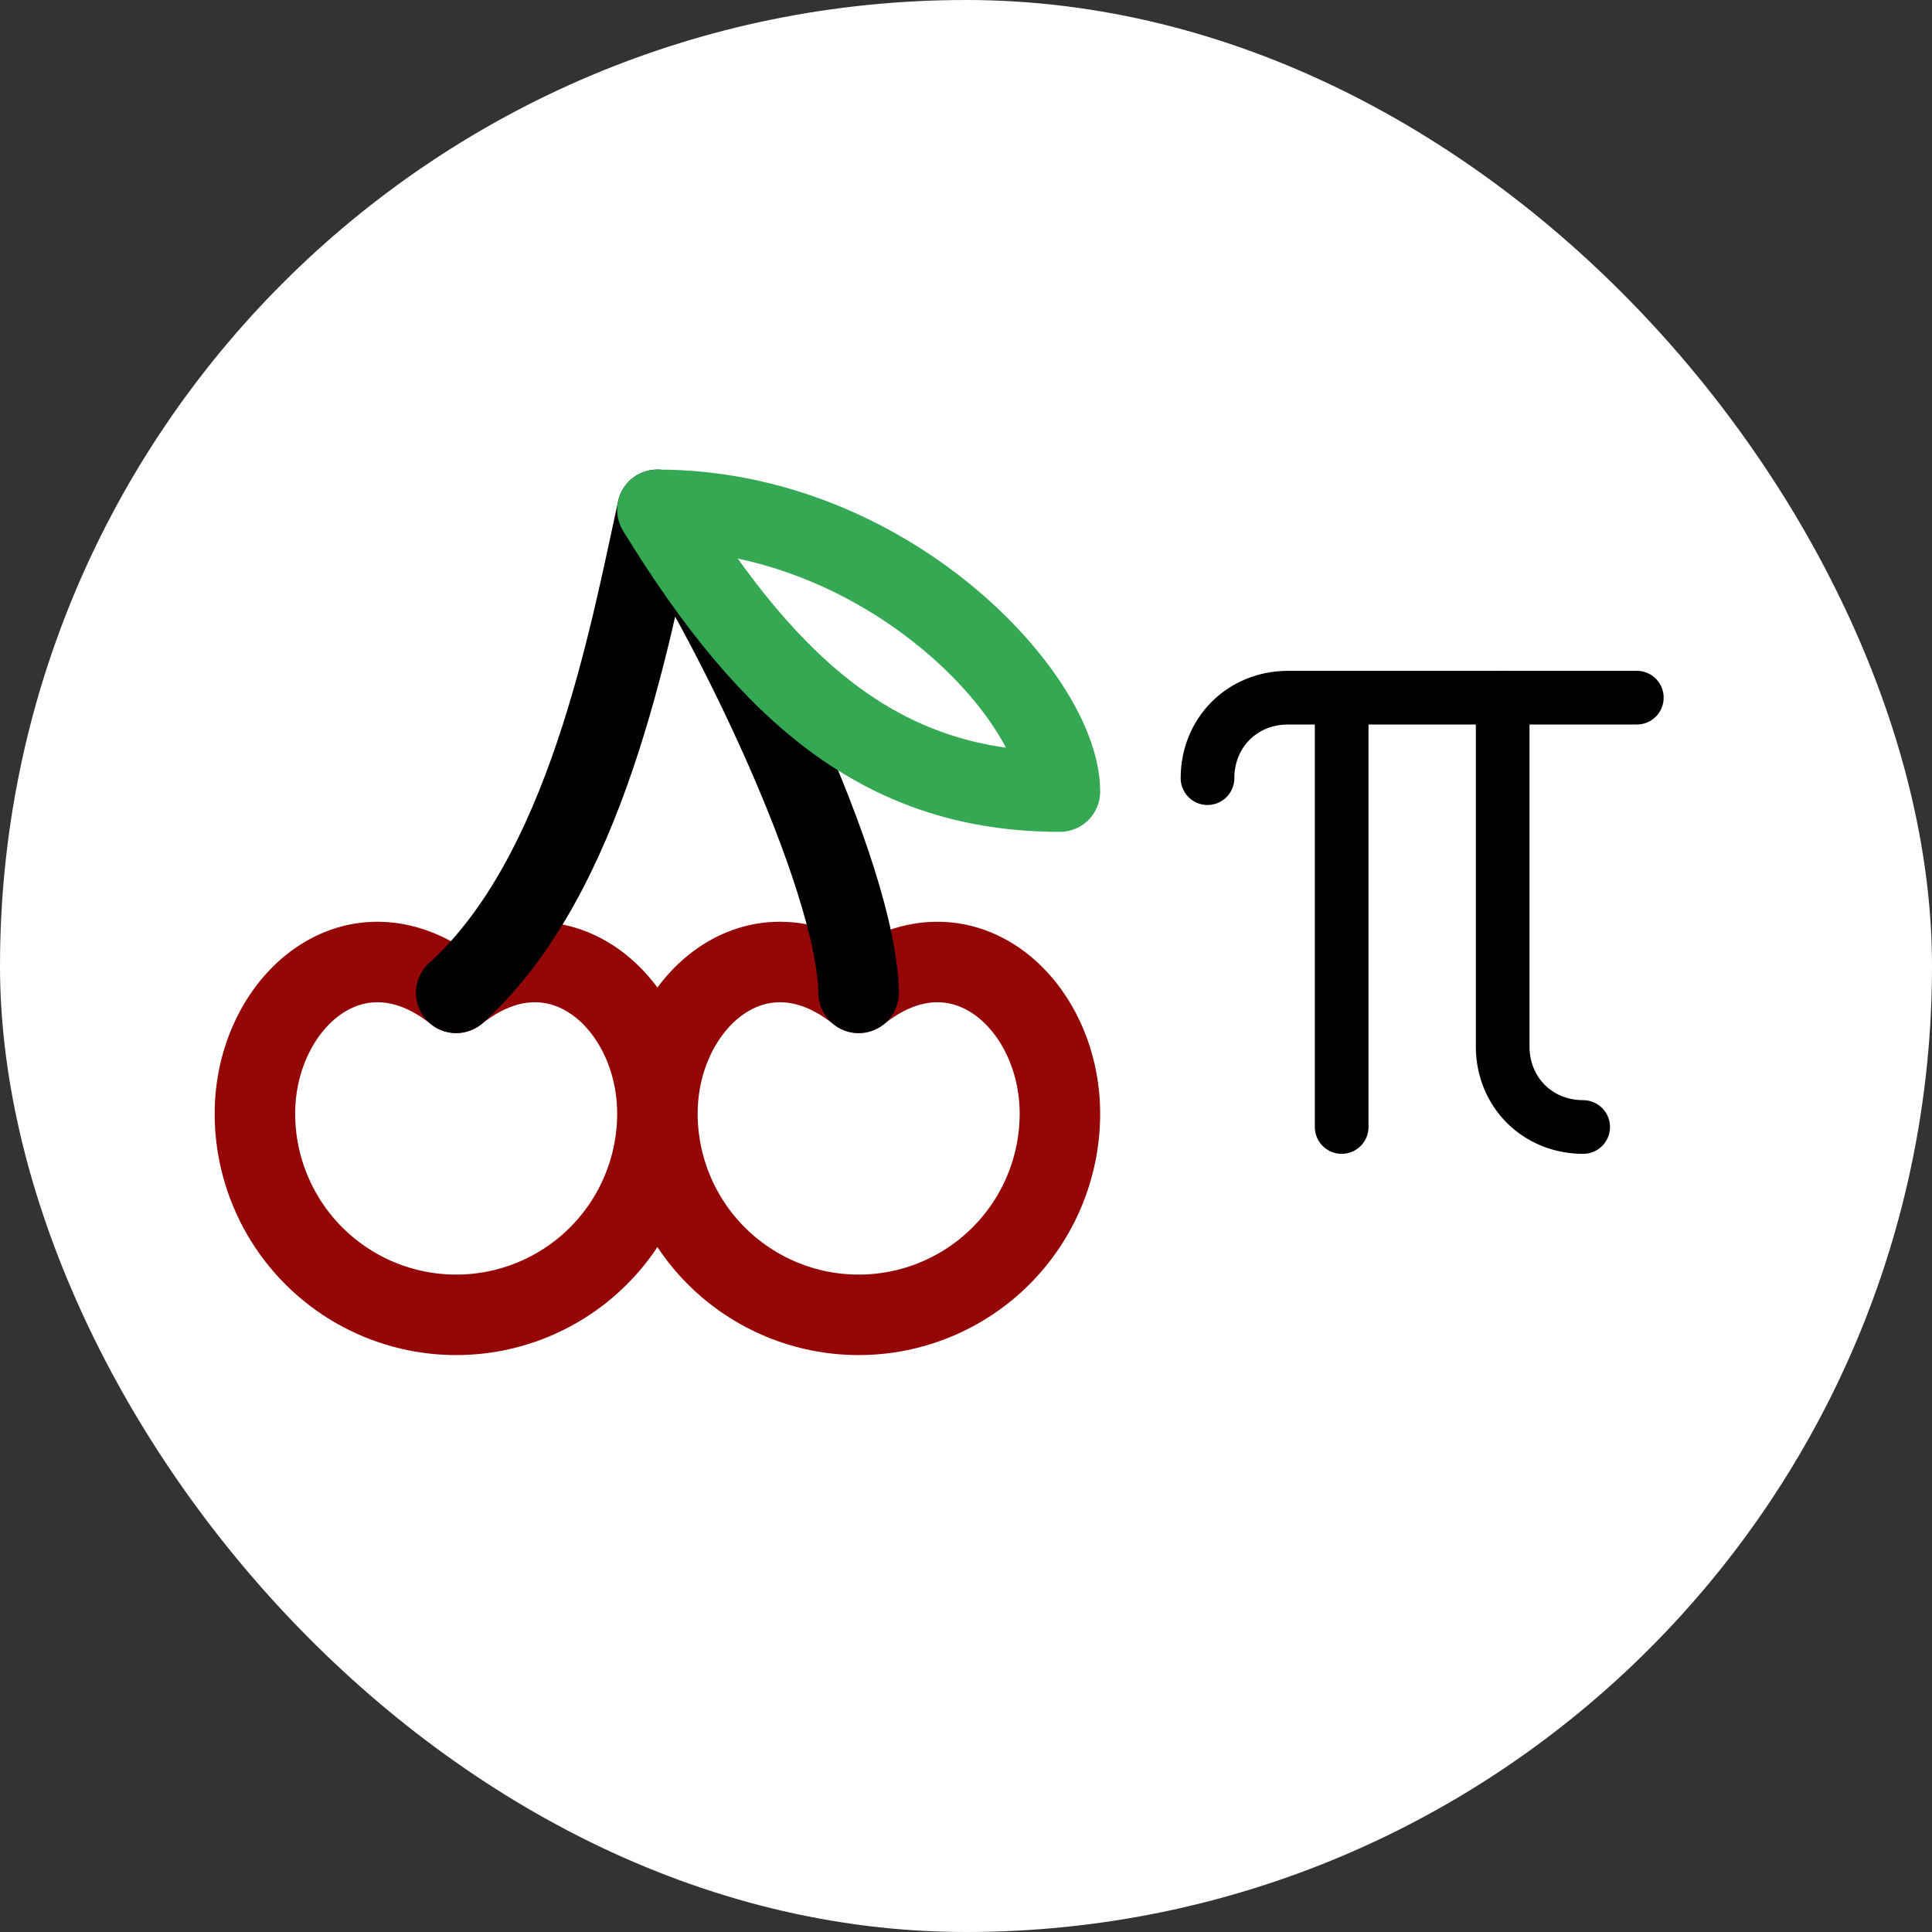 <svg width="144" height="144" viewBox="0 0 144 144" fill="none" xmlns="http://www.w3.org/2000/svg">
<rect x="0" y="0" width="144" height="144" fill="#333333" stroke="none"/>
<rect width="144" height="144" rx="72" fill="white"/>
<path d="M49 83C49 86.978 47.42 90.793 44.607 93.606C41.794 96.419 37.978 98 34 98C30.022 98 26.206 96.419 23.393 93.606C20.58 90.793 19 86.978 19 83C19 74.72 26.5 68 34 74C41.5 68 49 74.72 49 83ZM49 83C49 86.978 50.58 90.793 53.393 93.606C56.206 96.419 60.022 98 64 98C67.978 98 71.794 96.419 74.607 93.606C77.42 90.793 79 86.978 79 83C79 74.72 71.5 68 64 74C56.5 68 49 74.72 49 83Z" stroke="#950606" stroke-width="6" stroke-linecap="round" stroke-linejoin="round"/>
<path d="M34 74C43.66 65.27 46.87 47.75 49 38C53.98 45.14 63.82 65 64 74" stroke="black" stroke-width="6" stroke-linecap="round" stroke-linejoin="round"/>
<path d="M79 59C66.13 59 57.58 52.01 49 38C66.13 38 79 52.01 79 59Z" stroke="#34A853" stroke-width="6" stroke-linecap="round" stroke-linejoin="round"/>
<path d="M100 52V84M90 58C90 54.6 92.6 52 96 52H122" stroke="black" stroke-width="4" stroke-linecap="round" stroke-linejoin="round"/>
<path d="M118 84C114.6 84 112 81.4 112 78V52" stroke="black" stroke-width="4" stroke-linecap="round" stroke-linejoin="round"/>
</svg>
